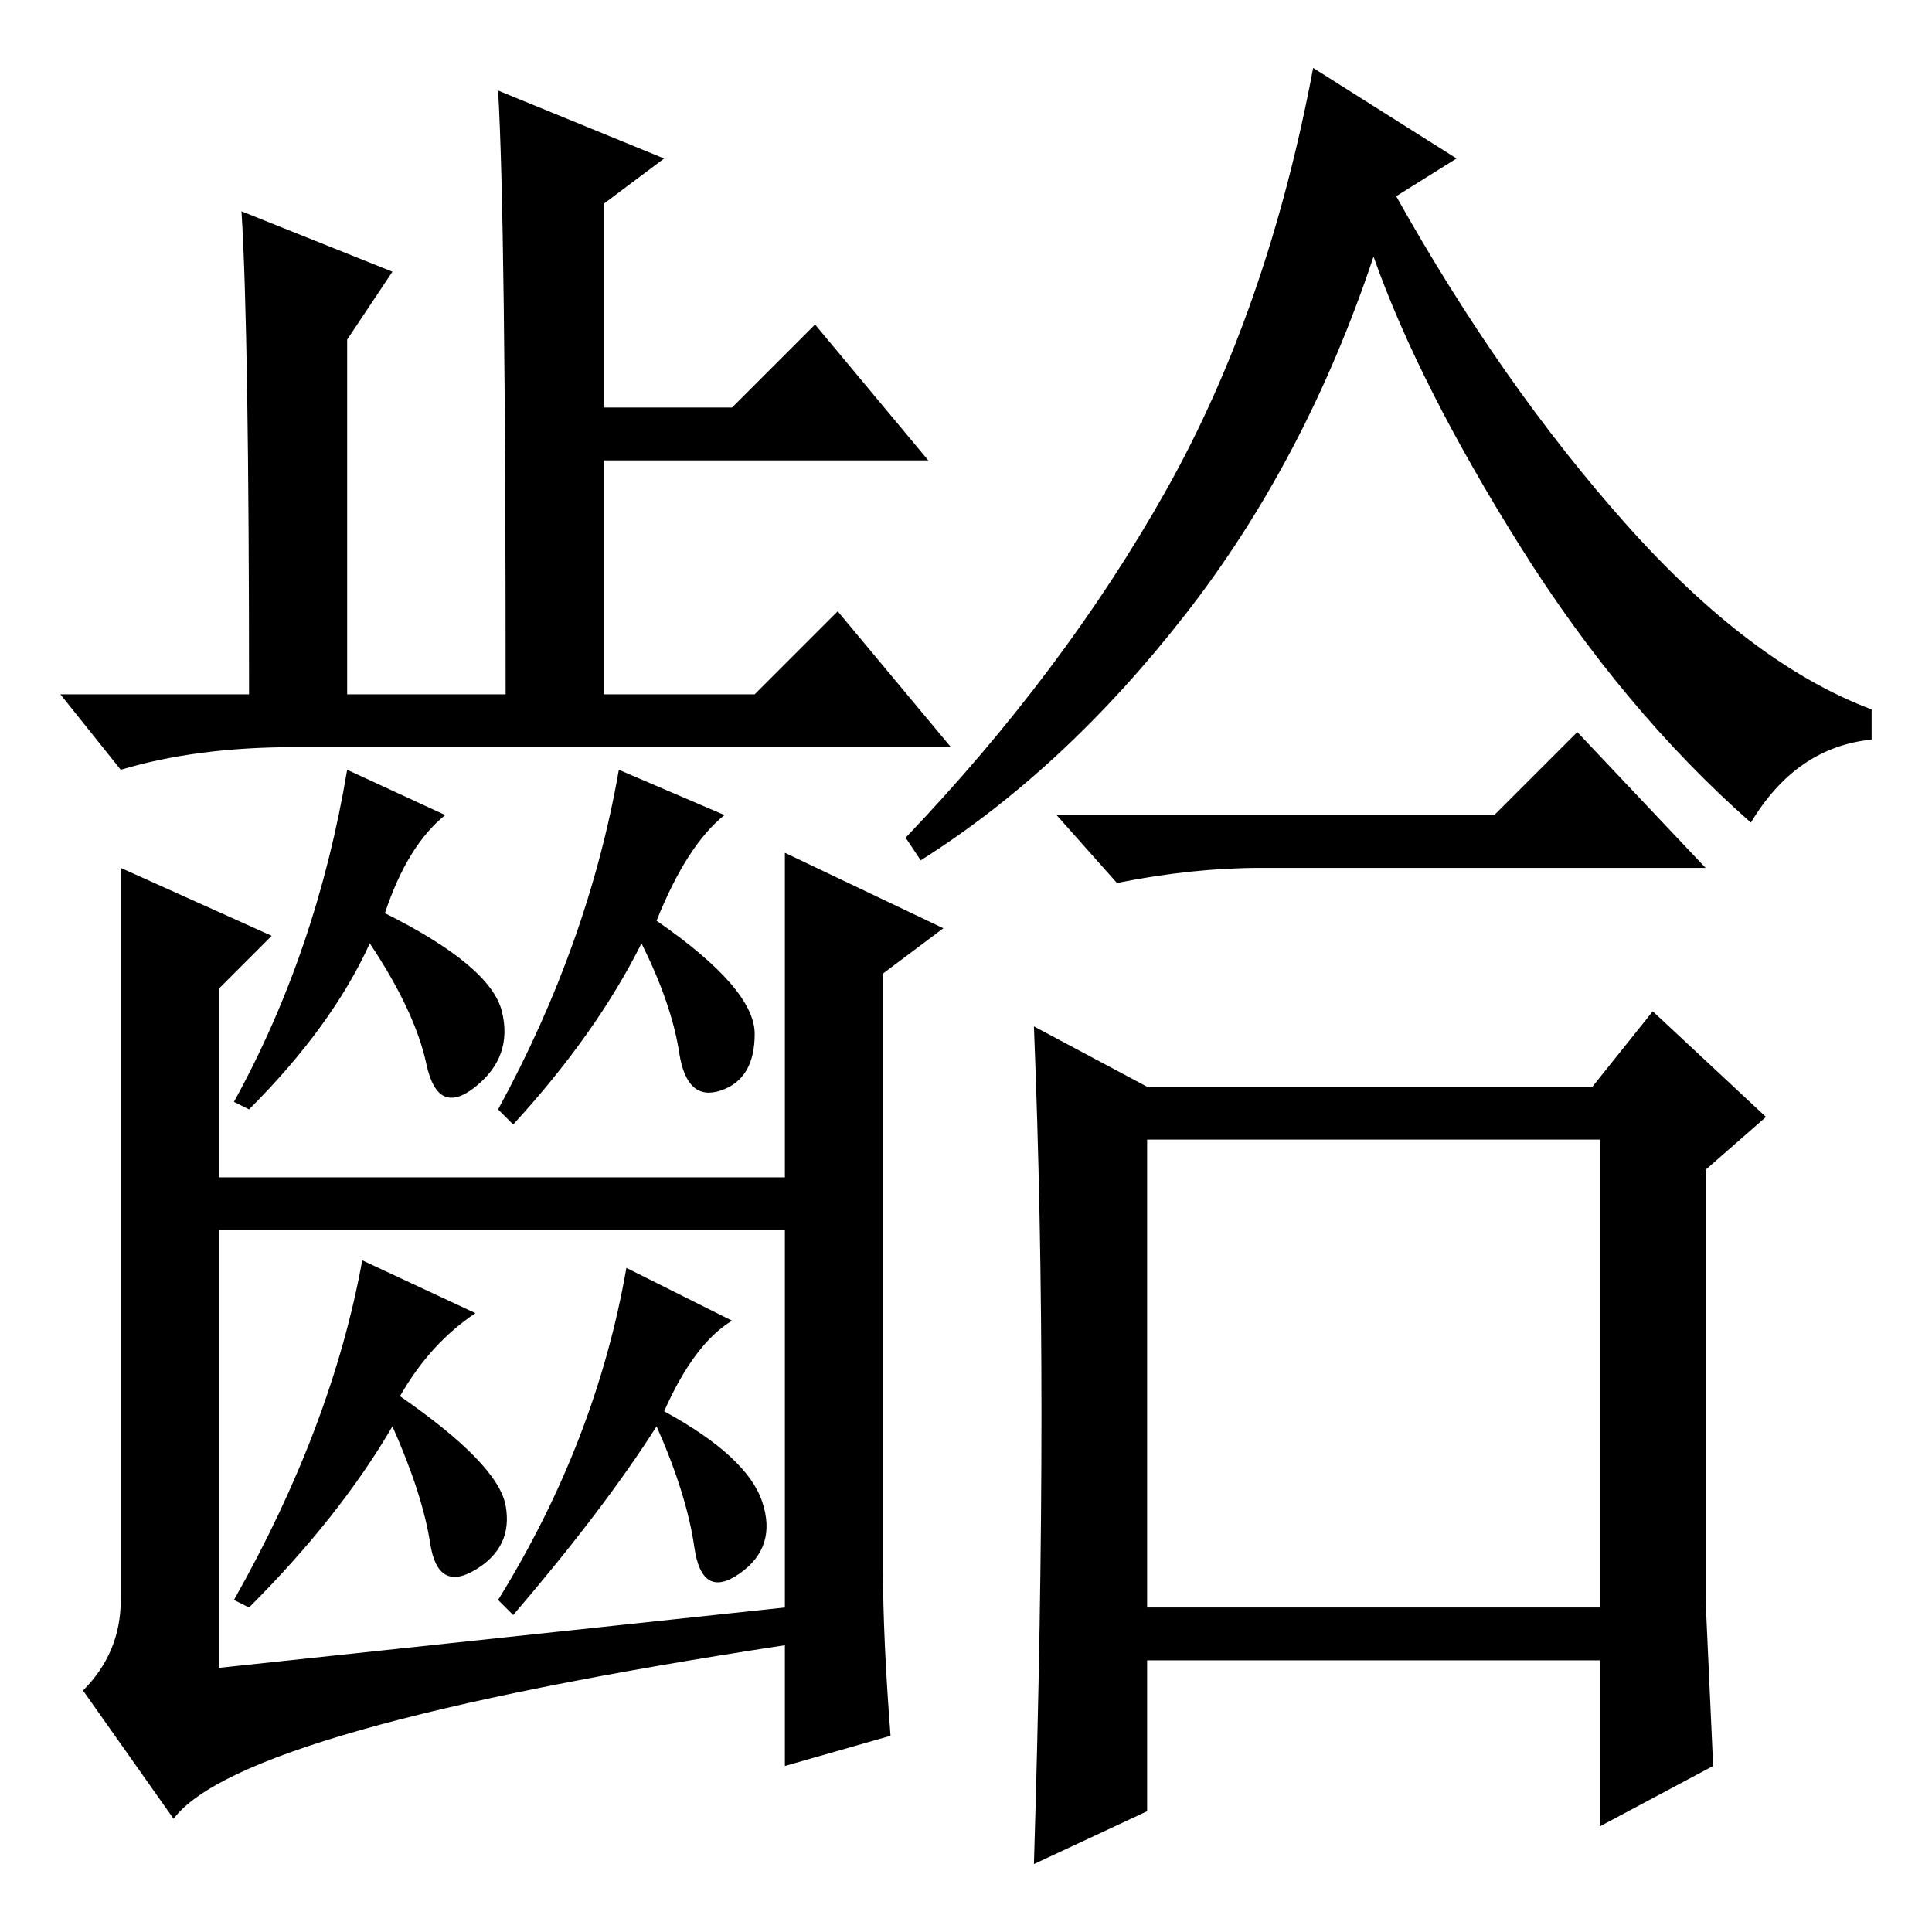 <?xml version="1.0" standalone="no"?>
<!DOCTYPE svg PUBLIC "-//W3C//DTD SVG 1.1//EN" "http://www.w3.org/Graphics/SVG/1.1/DTD/svg11.dtd" >
<svg xmlns="http://www.w3.org/2000/svg" xmlns:xlink="http://www.w3.org/1999/xlink" version="1.1" viewBox="0 -36 256 256">
  <g transform="matrix(1 0 0 -1 0 220)">
   <path fill="currentColor"
d="M193 235l-8 -5q14 -25 30.5 -43.5t32.5 -24.5v-4q-10 -1 -16 -11q-17 15 -30.5 36.5t-19.5 38.5q-9 -27 -25 -47.5t-35 -32.5l-2 3q21 22 34.5 46t19.5 56zM198 148l11 11l17 -18h-59q-9 0 -19 -2l-8 9h58zM226 44l1 -22l-15 -8v22h-60v-20l-15 -7q1 33 1 59.5t-1 51.5
l15 -8h59l8 10l15 -14l-8 -7v-57zM152 43h60v62h-60v-62zM88 235l-8 -6v-27h17l11 11l15 -18h-43v-31h20l11 11l15 -18h-87q-13 0 -23 -3l-8 10h25q0 48 -1 64l20 -8l-6 -9v-47h21q0 63 -1 80zM59 148q-5 -4 -8 -13q14 -7 15.5 -13t-3.5 -10t-6.5 3t-7.5 16q-5 -11 -16 -22
l-2 1q11 20 15 44zM108 100v-7h-82v7h82zM16 141l20 -9l-7 -7v-90l75 8v100l21 -10l-8 -6v-79q0 -9 1 -22l-14 -4v16q-72 -11 -81 -23l-12 17q5 5 5 12v97zM96 148q-5 -4 -9 -14q13 -9 13 -15t-4.5 -7.5t-5.5 5t-5 14.5q-6 -12 -17 -24l-2 2q12 22 16 45zM63 82
q-6 -4 -10 -11q13 -9 14 -14.5t-4 -8.5t-6 3.5t-5 15.5q-7 -12 -19 -24l-2 1q13 23 17 45zM97 81q-5 -3 -9 -12q11 -6 13 -12t-3 -9.5t-6 3.5t-5 16q-7 -11 -19 -25l-2 2q13 21 17 44z" />
  </g>

</svg>
